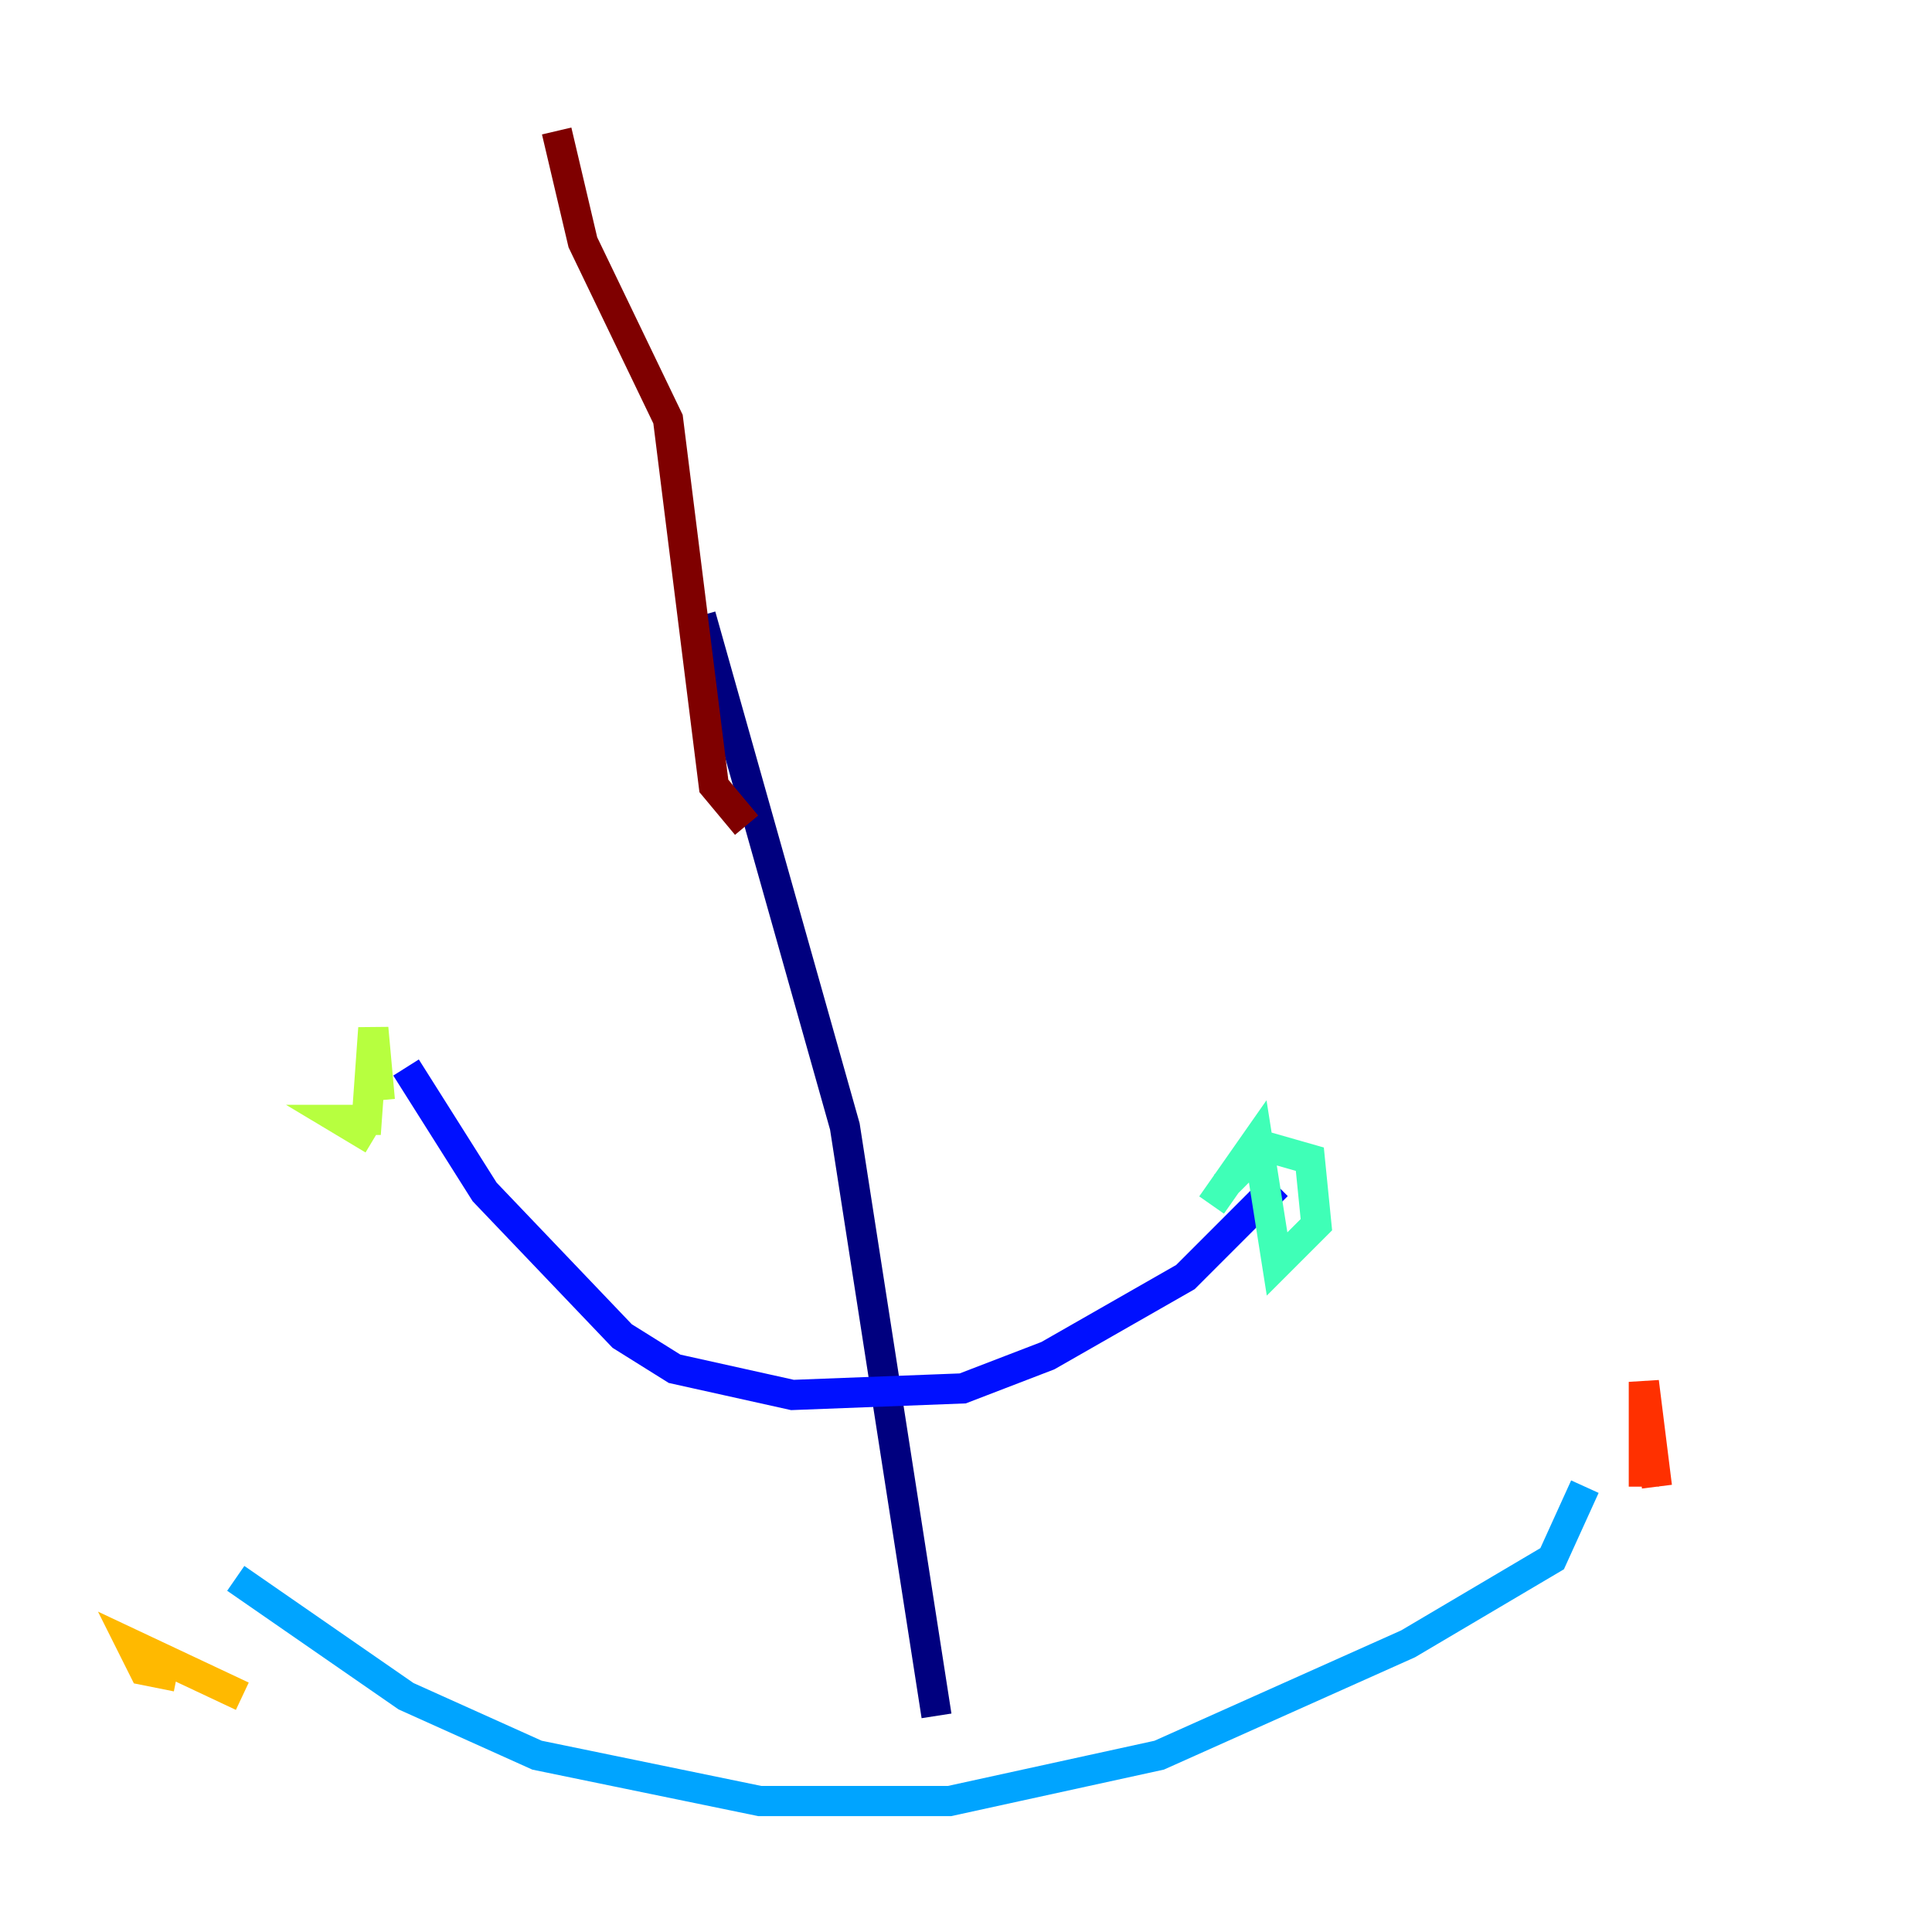 <?xml version="1.0" encoding="utf-8" ?>
<svg baseProfile="tiny" height="128" version="1.2" viewBox="0,0,128,128" width="128" xmlns="http://www.w3.org/2000/svg" xmlns:ev="http://www.w3.org/2001/xml-events" xmlns:xlink="http://www.w3.org/1999/xlink"><defs /><polyline fill="none" points="46.427,40.786 55.973,74.63 62.047,113.681" stroke="#00007f" stroke-width="2" /><polyline fill="none" points="26.902,70.725 32.108,78.969 41.22,88.515 44.691,90.685 52.502,92.42 63.783,91.986 69.424,89.817 78.536,84.61 84.61,78.536" stroke="#0010ff" stroke-width="2" /><polyline fill="none" points="15.62,104.57 26.902,112.38 35.58,116.285 50.332,119.322 62.915,119.322 76.8,116.285 93.288,108.909 102.834,103.268 105.003,98.495" stroke="#00a4ff" stroke-width="2" /><polyline fill="none" points="80.271,79.837 83.308,75.498 84.61,83.742 87.214,81.139 86.78,76.8 83.742,75.932 81.139,78.536" stroke="#3fffb7" stroke-width="2" /><polyline fill="none" points="24.732,75.498 22.563,74.197 24.298,74.197 24.732,68.122 25.166,72.895" stroke="#b7ff3f" stroke-width="2" /><polyline fill="none" points="16.054,112.38 8.678,108.909 9.546,110.644 11.715,111.078" stroke="#ffb900" stroke-width="2" /><polyline fill="none" points="109.776,98.495 108.909,91.552 108.909,98.495" stroke="#ff3000" stroke-width="2" /><polyline fill="none" points="49.464,54.671 47.295,52.068 44.258,27.77 38.617,16.054 36.881,8.678" stroke="#7f0000" stroke-width="2" /></svg>